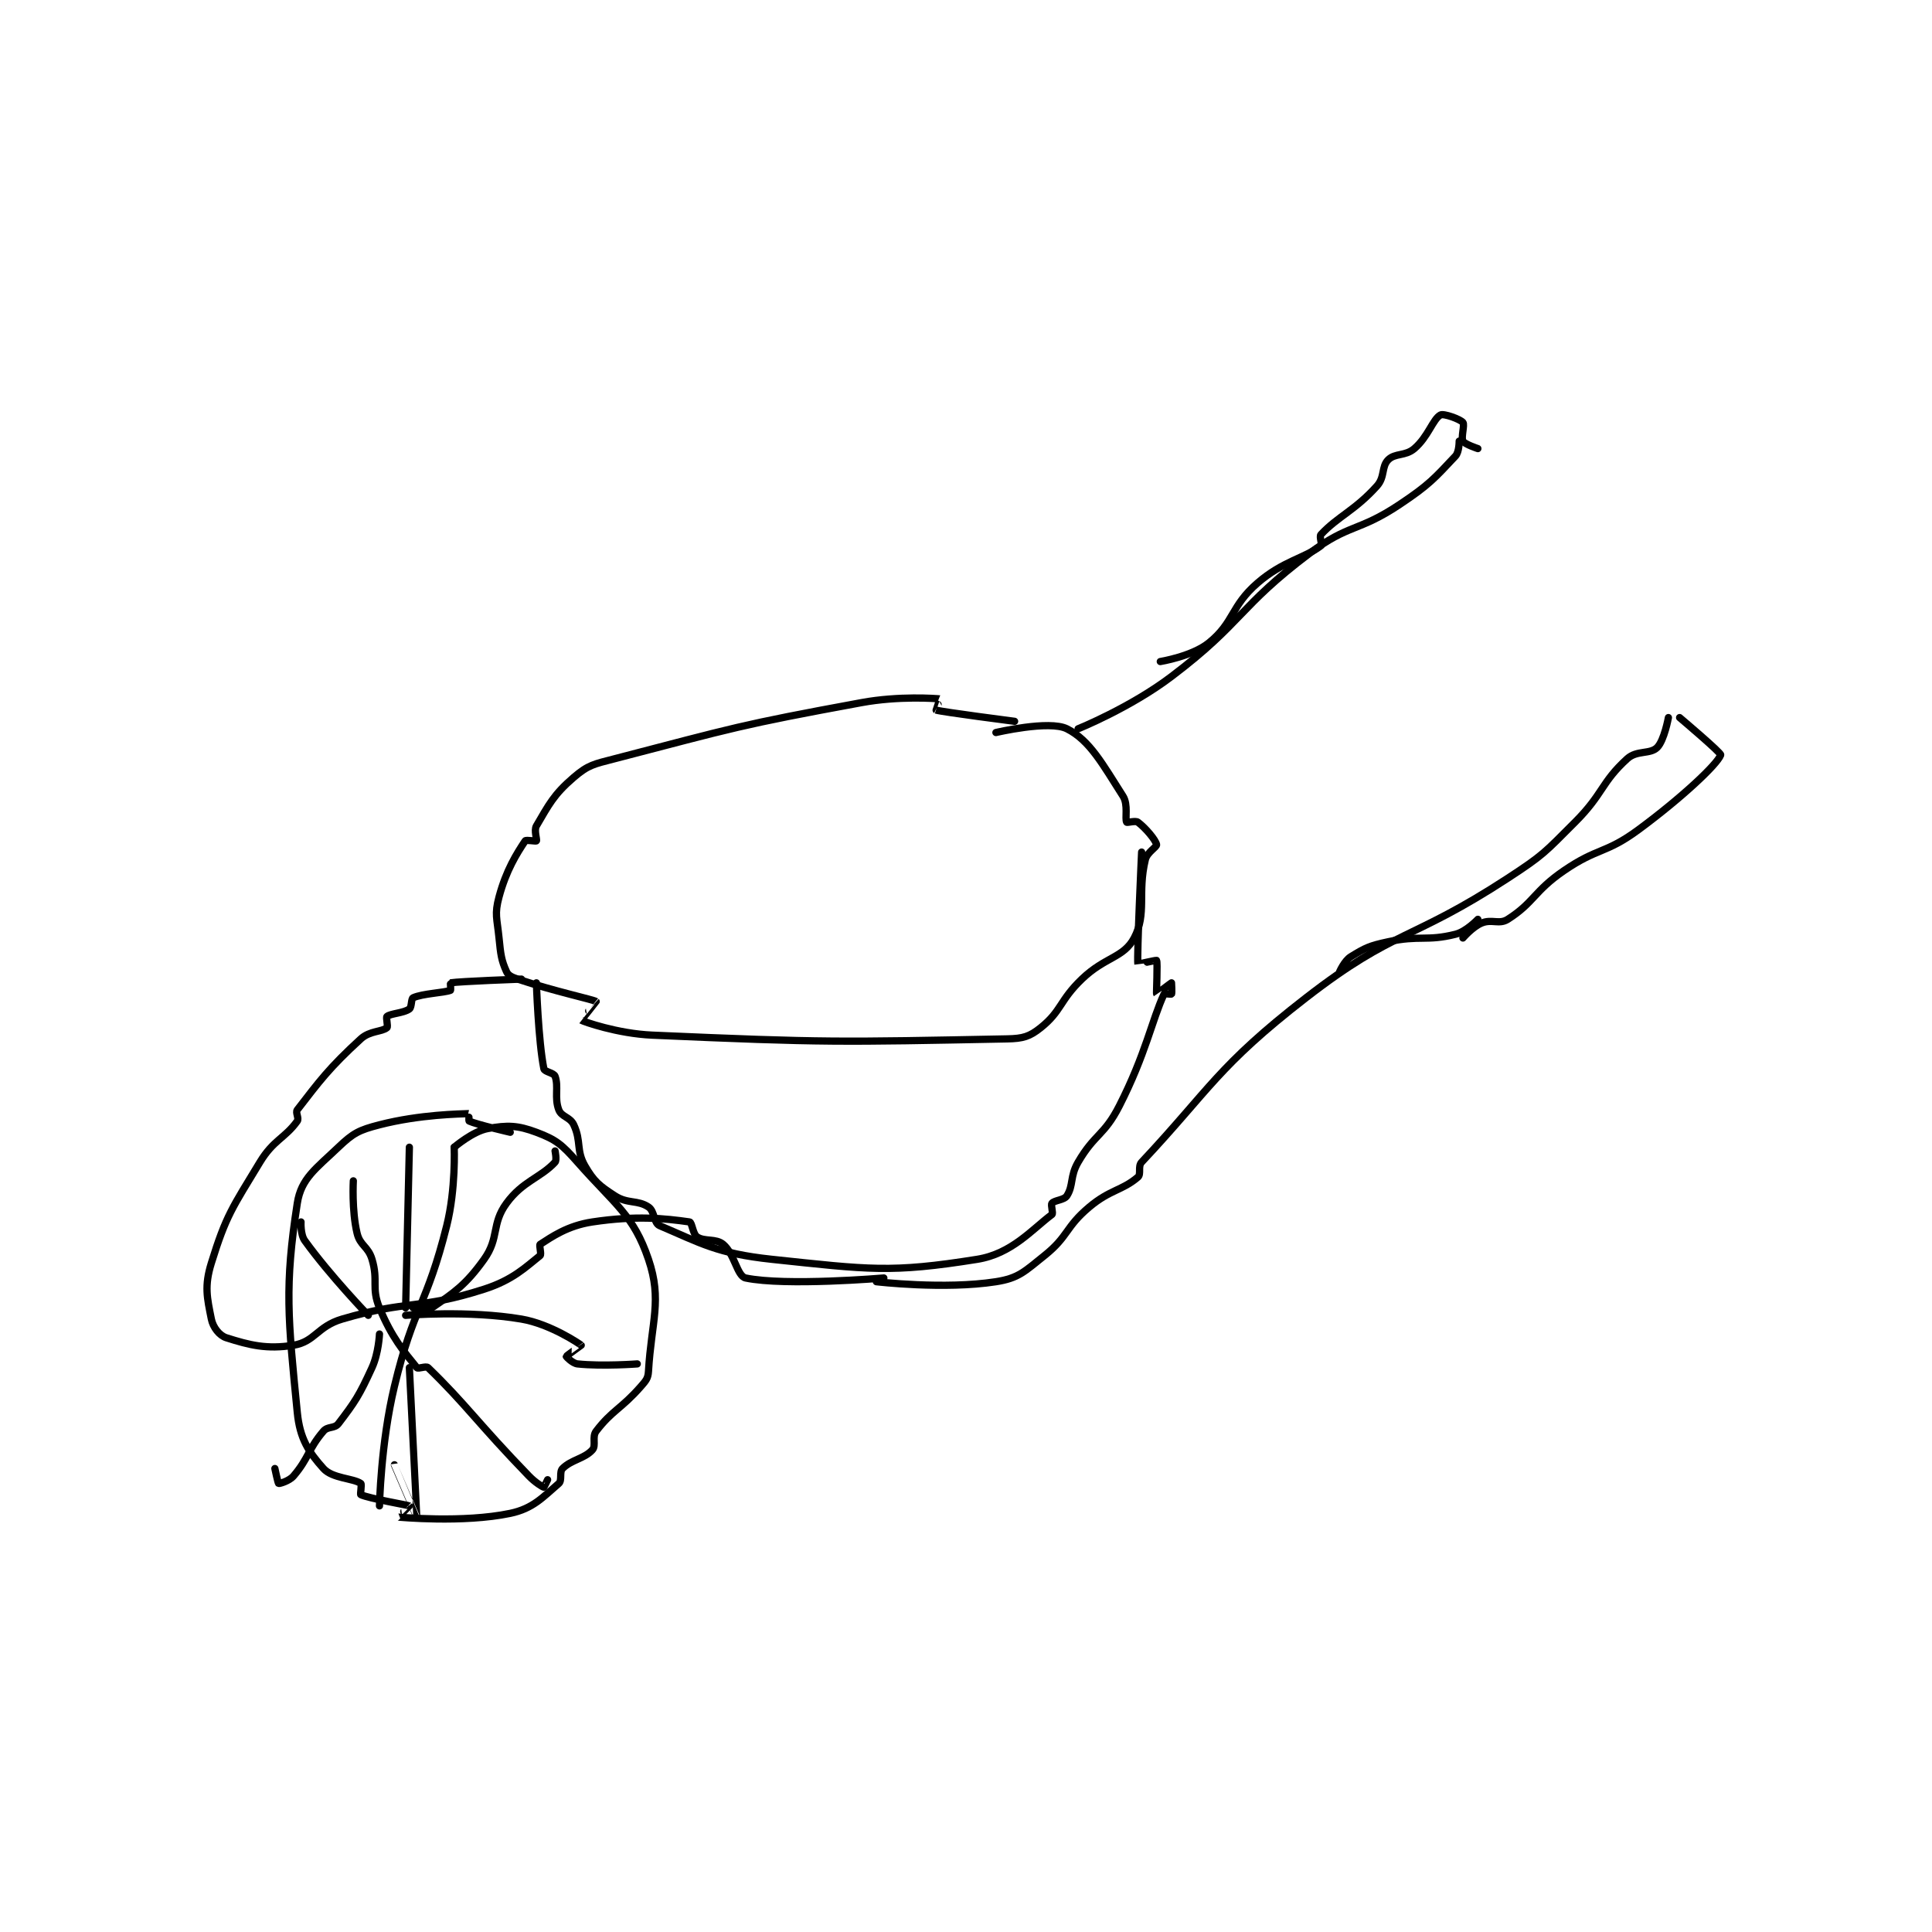 <?xml version="1.0" encoding="utf-8"?>
<!DOCTYPE svg PUBLIC "-//W3C//DTD SVG 1.1//EN" "http://www.w3.org/Graphics/SVG/1.1/DTD/svg11.dtd">
<svg viewBox="0 0 800 800" preserveAspectRatio="xMinYMin meet" xmlns="http://www.w3.org/2000/svg" version="1.1">
<g fill="none" stroke="black" stroke-linecap="round" stroke-linejoin="round" stroke-width="1.939">
<g transform="translate(87.52,171.828) scale(1.547) translate(-128,-93.667)">
<path id="0" d="M343 175.667 C343 175.667 323.693 173.175 322 172.667 C321.992 172.664 323.035 169.67 323 169.667 C321.944 169.561 312.088 168.811 302 170.667 C269.257 176.689 268.07 177.337 236 185.667 C230.357 187.132 228.906 187.319 225 190.667 C219.598 195.297 218.315 198.032 215 203.667 C214.298 204.86 215.24 207.347 215 207.667 C214.865 207.847 212.234 207.316 212 207.667 C209.703 211.112 206.925 215.516 205 222.667 C203.746 227.325 204.468 228.35 205 233.667 C205.445 238.113 205.616 239.623 207 242.667 C207.47 243.7 208.428 244.143 210 244.667 C219.863 247.954 230.174 250.132 231 250.667 C231.025 250.683 226.972 255.65 227 255.667 C227.594 256.023 236.615 259.255 246 259.667 C292.518 261.707 296.088 261.53 341 260.667 C345.283 260.584 347.013 260.057 350 257.667 C355.608 253.18 355.015 250.412 361 244.667 C367.26 238.657 372.166 239.001 375 233.667 C378.473 227.129 375.83 221.709 378 212.667 C378.472 210.702 381.124 209.285 381 208.667 C380.745 207.393 378.045 204.2 376 202.667 C375.354 202.182 373.12 202.877 373 202.667 C372.469 201.737 373.486 197.988 372 195.667 C366.633 187.281 363.136 180.734 357 177.667 C352.27 175.302 338 178.667 338 178.667 "/>
<path id="1" d="M215 245.667 C215 245.667 215.515 261.243 217 268.667 C217.165 269.492 219.665 269.745 220 270.667 C221.015 273.458 219.754 276.426 221 279.667 C221.736 281.579 224.019 281.565 225 283.667 C227.073 288.109 225.59 290.505 228 294.667 C230.39 298.794 231.833 299.971 236 302.667 C239.46 304.905 242.054 303.702 245 305.667 C246.696 306.798 246.359 309.971 248 310.667 C258.836 315.264 263.334 318.114 278 319.667 C304.06 322.426 309.871 323.367 333 319.667 C342.218 318.192 347.679 311.658 353 307.667 C353.413 307.357 352.617 305.146 353 304.667 C353.664 303.837 356.25 303.845 357 302.667 C358.8 299.838 357.772 297.487 360 293.667 C364.44 286.056 366.953 286.585 371 278.667 C378.092 264.792 379.793 255.539 383 248.667 C383.084 248.487 384.923 248.782 385 248.667 C385.173 248.407 385 245.667 385 245.667 C384.92 245.667 381.003 248.671 381 248.667 C380.917 248.542 381.327 240.19 381 239.667 C380.923 239.543 376.003 240.689 376 240.667 C375.699 238.487 377 210.667 377 210.667 "/>
<path id="2" d="M306 325.667 C306 325.667 324.19 327.815 338 325.667 C344.08 324.721 345.634 322.96 351 318.667 C357.463 313.497 356.529 311.103 363 305.667 C368.568 300.99 371.791 301.274 376 297.667 C376.939 296.862 375.938 294.8 377 293.667 C395.345 274.098 397.363 267.997 421 249.667 C444.847 231.173 449.077 234.589 475 217.667 C484.62 211.387 484.893 210.773 493 202.667 C500.615 195.051 499.979 192.049 507 185.667 C509.557 183.342 513.111 184.555 515 182.667 C516.889 180.778 518 174.667 518 174.667 "/>
<path id="3" d="M360 177.667 C360 177.667 373.957 172.038 385 163.667 C404.229 149.09 402.799 145.146 422 130.667 C432.488 122.758 434.958 125.028 446 117.667 C454 112.333 455.404 110.612 461 104.667 C462.02 103.583 462 100.667 462 100.667 "/>
<path id="4" d="M308 324.667 C308 324.667 281.71 326.908 271 324.667 C268.718 324.189 268.079 318.272 265 315.667 C263.034 314.003 260.025 315.017 258 313.667 C256.866 312.911 256.66 309.761 256 309.667 C249.329 308.714 241.707 307.911 230 309.667 C223.291 310.673 219.069 313.694 216 315.667 C215.669 315.88 216.42 318.331 216 318.667 C212.119 321.772 208.67 325.207 201 327.667 C183.605 333.246 180.821 330.425 163 335.667 C156.35 337.623 155.719 341.744 150 342.667 C142.845 343.821 138.165 342.628 132 340.667 C130.151 340.078 128.442 337.878 128 335.667 C126.856 329.949 126.086 326.85 128 320.667 C131.958 307.878 133.594 305.902 141 293.667 C144.622 287.683 147.753 287.213 151 282.667 C151.537 281.915 150.447 280.382 151 279.667 C156.92 272.006 159.503 268.455 168 260.667 C170.407 258.46 173.66 258.815 175 257.667 C175.36 257.358 174.68 254.933 175 254.667 C175.98 253.85 179.426 253.791 181 252.667 C181.666 252.191 181.452 249.916 182 249.667 C184.53 248.517 190.335 248.333 192 247.667 C192.123 247.617 191.957 245.673 192 245.667 C194.589 245.258 211 244.667 211 244.667 "/>
<path id="5" d="M208 285.667 C208 285.667 199.043 283.596 197 282.667 C196.85 282.598 197.008 280.666 197 280.667 C194.69 280.763 183.824 280.883 173 283.667 C167.519 285.076 165.972 285.876 162 289.667 C155.989 295.405 152.031 298.013 151 304.667 C147.544 326.973 148.517 335.477 151 360.667 C151.696 367.724 154.051 371.253 158 375.667 C160.405 378.354 165.98 378.253 168 379.667 C168.331 379.899 167.786 382.568 168 382.667 C170.224 383.693 180.7 385.486 181 385.667 C181.024 385.681 177.975 388.665 178 388.667 C178.271 388.687 195.368 390.311 208 387.667 C214.136 386.382 216.791 383.274 221 379.667 C221.939 378.862 221.076 376.591 222 375.667 C224.403 373.263 227.845 373.062 230 370.667 C231.042 369.508 229.833 367.193 231 365.667 C235.287 360.06 237.707 359.716 243 353.667 C244.353 352.121 244.892 351.507 245 349.667 C245.789 336.255 248.727 330.652 245 319.667 C240.969 307.785 236.105 305.12 226 293.667 C221.816 288.925 220.259 287.639 215 285.667 C209.976 283.783 207.219 283.718 202 284.667 C197.966 285.4 193 289.667 193 289.667 "/>
<path id="6" d="M193 289.667 C193 289.667 193.469 300.791 191 310.667 C185.66 332.026 182.166 332.143 177 353.667 C173.327 368.969 173 385.667 173 385.667 "/>
<path id="7" d="M166 298.667 C166 298.667 165.55 306.577 167 312.667 C167.81 316.068 169.945 316.151 171 319.667 C172.749 325.498 170.752 327.234 173 332.667 C176.274 340.579 179.545 344.414 183 348.667 C183.349 349.096 185.452 348.137 186 348.667 C196.054 358.385 199.434 363.663 213 377.667 C214.691 379.412 216.627 380.592 217 380.667 C217.049 380.676 218 378.667 218 378.667 "/>
<path id="8" d="M182 332.667 C182 332.667 185.722 333.541 187 332.667 C192.853 328.662 196.071 326.568 201 319.667 C205.133 313.88 202.906 310.269 207 304.667 C211.329 298.742 216.104 297.862 220 293.667 C220.507 293.121 220 290.667 220 290.667 "/>
<path id="9" d="M180 334.667 C180 334.667 196.916 333.269 211 335.667 C218.768 336.989 226.585 342.321 227 342.667 C227.029 342.69 223.041 345.463 223 345.667 C222.985 345.742 224.668 347.526 226 347.667 C232.639 348.365 242 347.667 242 347.667 "/>
<path id="10" d="M181 348.667 C181 348.667 183.003 388.648 183 388.667 C182.999 388.673 177 374.667 177 374.667 "/>
<path id="11" d="M173 339.667 C173 339.667 172.783 344.777 171 348.667 C167.561 356.169 166.486 357.8 162 363.667 C160.963 365.023 159.17 364.301 158 365.667 C153.935 370.409 154.065 372.924 150 377.667 C148.83 379.032 146.211 379.751 146 379.667 C145.828 379.598 145 375.667 145 375.667 "/>
<path id="12" d="M170 334.667 C170 334.667 159.712 323.989 153 314.667 C151.809 313.013 152 309.667 152 309.667 "/>
<path id="13" d="M180 332.667 L181 289.667 "/>
<path id="14" d="M521 174.667 C521 174.667 532.197 184.128 532 184.667 C531.071 187.199 521.574 196.124 510 204.667 C501.147 211.201 499.16 209.386 490 215.667 C482.047 221.12 482.016 224.202 475 228.667 C472.698 230.132 470.737 228.526 468 229.667 C465.54 230.692 463 233.667 463 233.667 C463 233.667 467 228.667 467 228.667 C466.999 228.666 463.936 231.933 461 232.667 C453.24 234.607 451.494 232.847 443 234.667 C437.996 235.739 436.884 236.276 433 238.667 C431.298 239.714 430 242.667 430 242.667 "/>
<path id="15" d="M467 102.667 C467 102.667 463.483 101.513 463 100.667 C462.436 99.68 463.535 96.291 463 95.667 C462.236 94.775 457.848 93.21 457 93.667 C454.961 94.765 453.729 99.471 450 102.667 C447.575 104.746 444.858 103.809 443 105.667 C441.142 107.525 442.176 110.249 440 112.667 C434.056 119.271 429.623 120.736 425 125.667 C424.488 126.213 425.411 128.352 425 128.667 C420.585 132.043 414.875 132.709 408 138.667 C400.804 144.903 401.837 149.145 395 154.667 C390.506 158.296 382 159.667 382 159.667 "/>
</g>
</g>
</svg>
